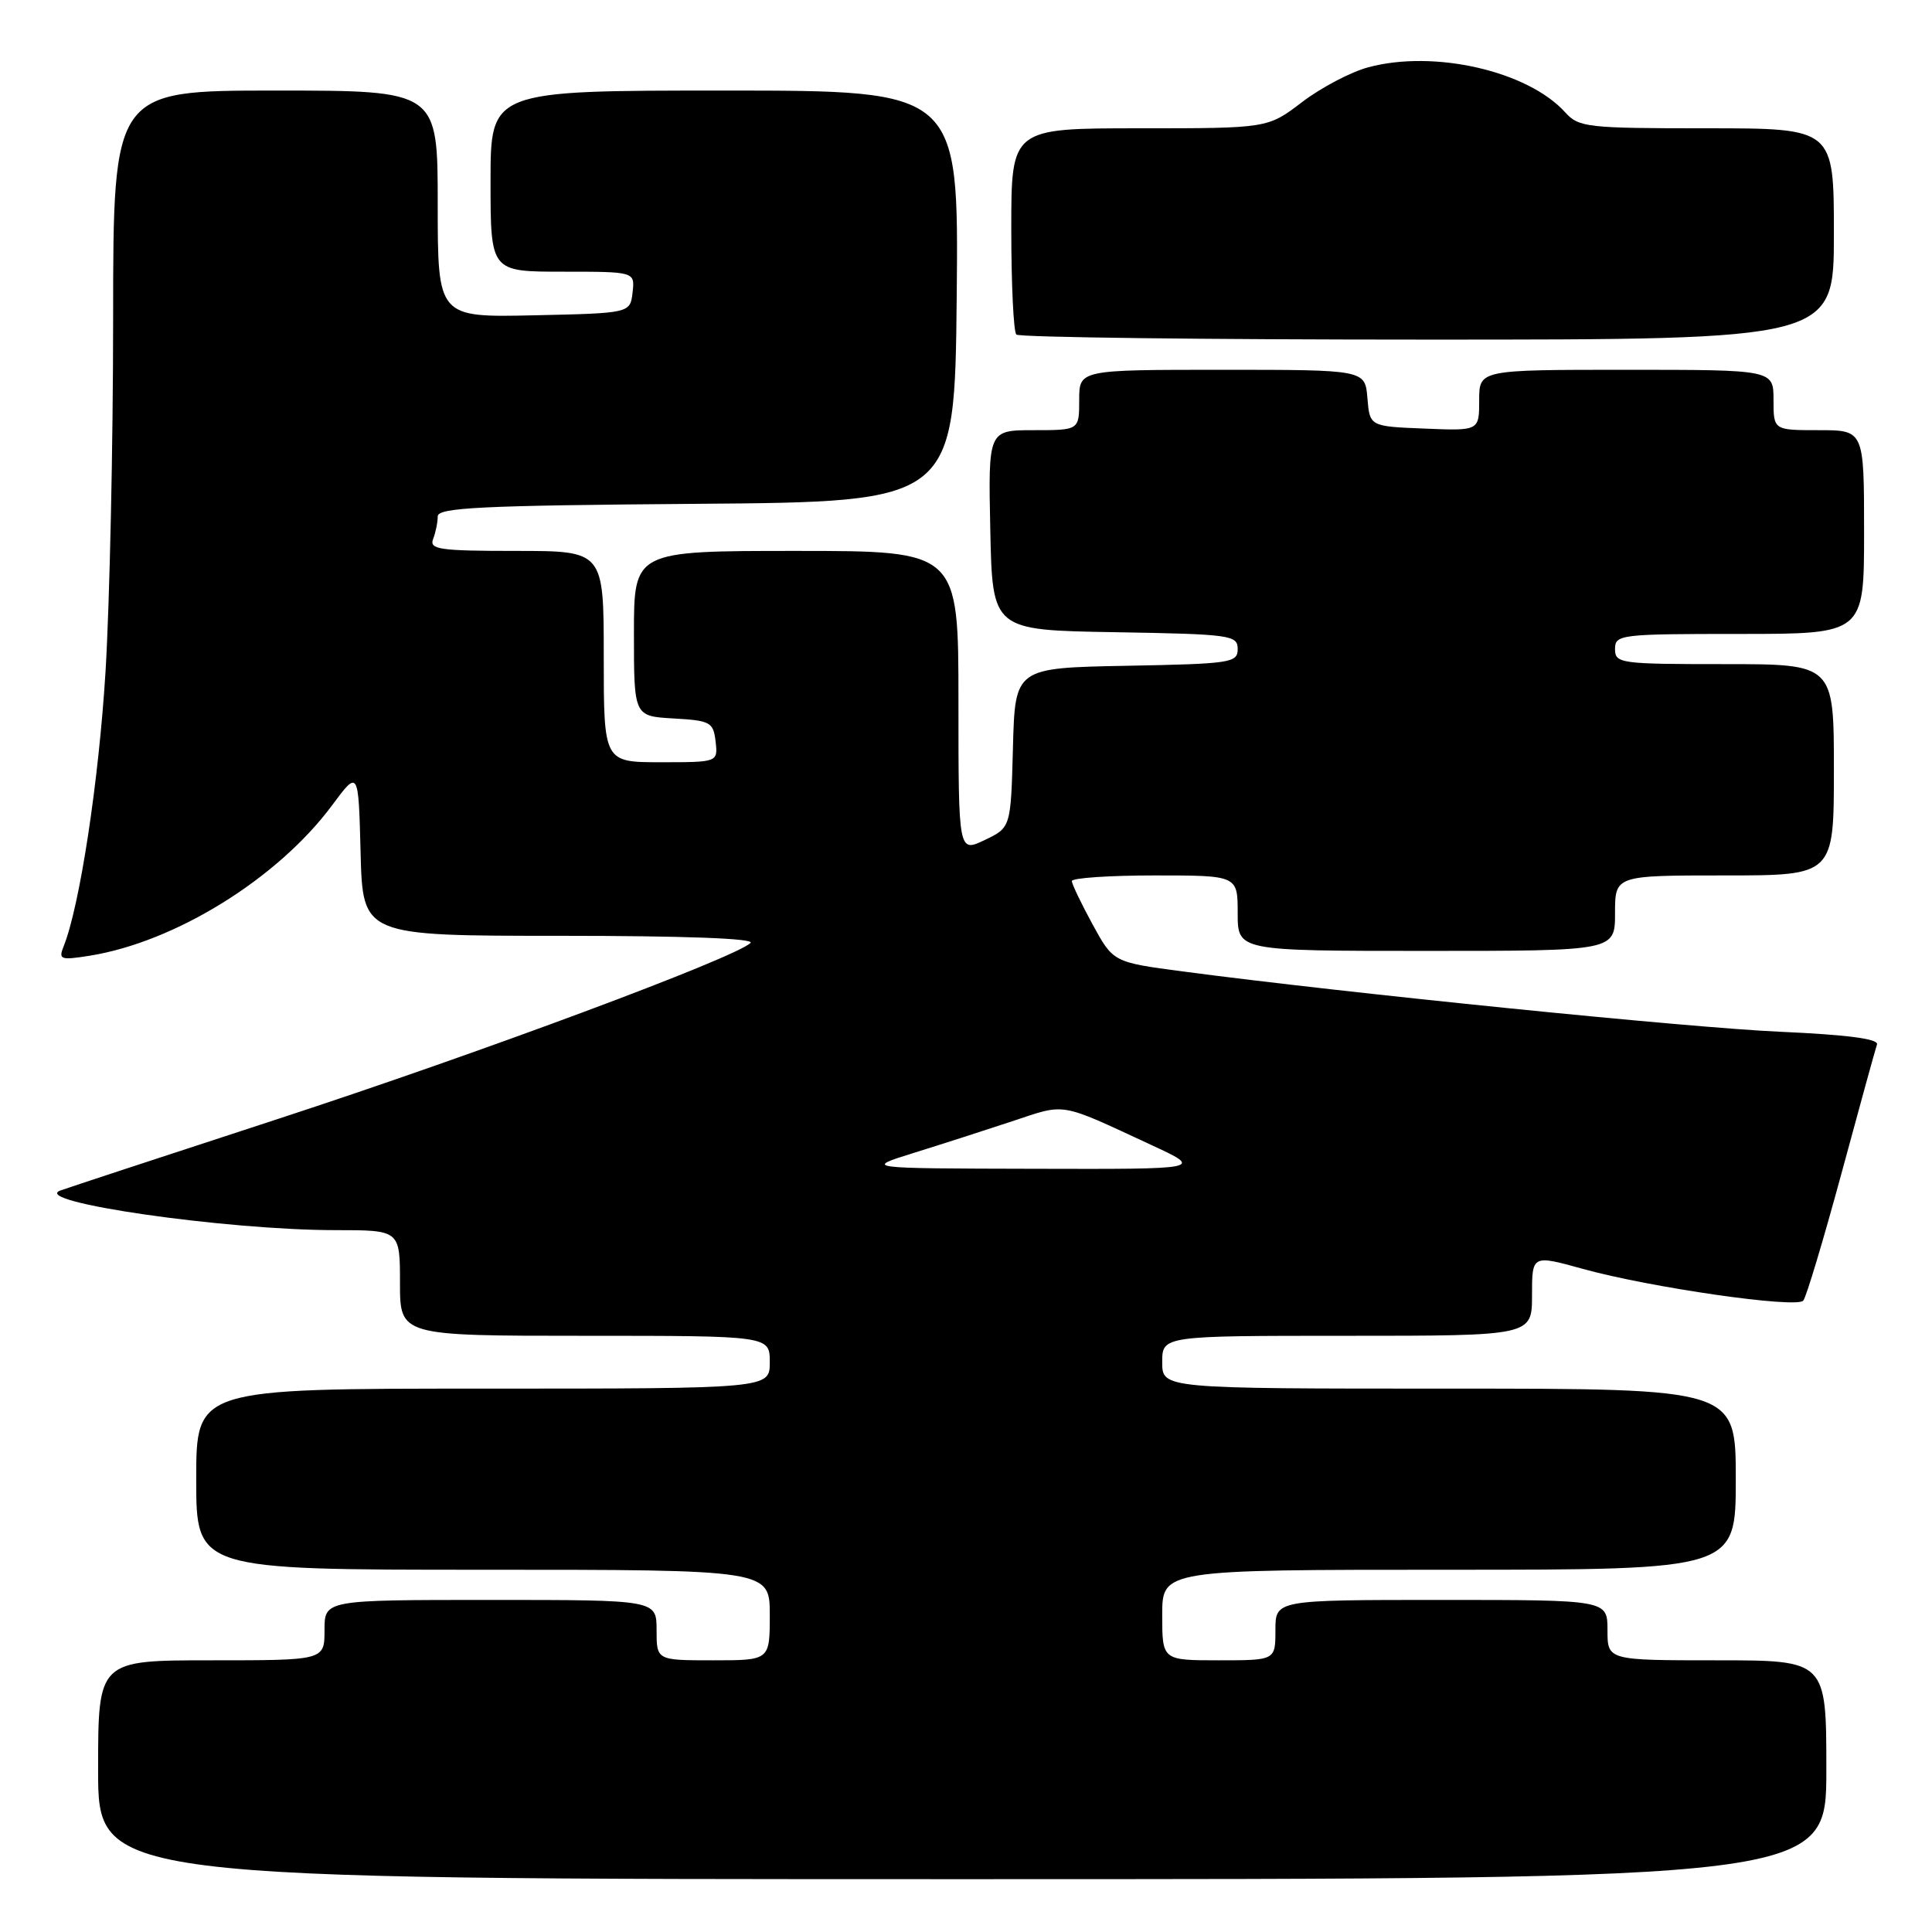 <?xml version="1.0" encoding="UTF-8" standalone="no"?>
<!DOCTYPE svg PUBLIC "-//W3C//DTD SVG 1.1//EN" "http://www.w3.org/Graphics/SVG/1.1/DTD/svg11.dtd" >
<svg xmlns="http://www.w3.org/2000/svg" xmlns:xlink="http://www.w3.org/1999/xlink" version="1.1" viewBox="0 0 256 256">
 <g >
 <path fill="currentColor"
d=" M 242.00 234.50 C 242.00 220.00 242.00 220.00 227.50 220.00 C 213.00 220.00 213.00 220.00 213.00 216.00 C 213.00 212.00 213.00 212.00 191.00 212.00 C 169.00 212.00 169.00 212.00 169.00 216.00 C 169.00 220.00 169.00 220.00 161.50 220.00 C 154.00 220.00 154.00 220.00 154.00 214.00 C 154.00 208.00 154.00 208.00 192.00 208.00 C 230.00 208.00 230.00 208.00 230.00 196.00 C 230.00 184.00 230.00 184.00 192.00 184.00 C 154.00 184.00 154.00 184.00 154.00 180.50 C 154.00 177.00 154.00 177.00 178.50 177.00 C 203.00 177.00 203.00 177.00 203.00 171.63 C 203.00 166.27 203.00 166.27 209.72 168.13 C 218.67 170.61 238.03 173.40 238.94 172.34 C 239.34 171.88 241.61 164.30 244.00 155.50 C 246.38 146.70 248.50 139.01 248.71 138.40 C 248.97 137.66 244.80 137.11 235.80 136.71 C 223.60 136.16 178.84 131.64 156.71 128.72 C 147.51 127.50 147.51 127.50 144.78 122.50 C 143.28 119.75 142.04 117.16 142.02 116.75 C 142.01 116.34 146.95 116.00 153.00 116.00 C 164.00 116.00 164.00 116.00 164.00 121.00 C 164.00 126.00 164.00 126.00 189.00 126.00 C 214.00 126.00 214.00 126.00 214.00 121.00 C 214.00 116.00 214.00 116.00 228.50 116.00 C 243.00 116.00 243.00 116.00 243.00 102.00 C 243.00 88.00 243.00 88.00 228.50 88.00 C 214.67 88.00 214.00 87.91 214.00 86.00 C 214.00 84.08 214.67 84.00 230.50 84.00 C 247.00 84.00 247.00 84.00 247.00 70.50 C 247.00 57.00 247.00 57.00 241.00 57.00 C 235.00 57.00 235.00 57.00 235.00 53.00 C 235.00 49.00 235.00 49.00 215.50 49.00 C 196.00 49.00 196.00 49.00 196.00 53.04 C 196.00 57.09 196.00 57.09 188.75 56.79 C 181.50 56.50 181.50 56.50 181.19 52.75 C 180.88 49.00 180.88 49.00 161.94 49.00 C 143.00 49.00 143.00 49.00 143.00 53.00 C 143.00 57.00 143.00 57.00 136.97 57.00 C 130.94 57.00 130.94 57.00 131.22 70.25 C 131.50 83.50 131.50 83.50 147.75 83.77 C 163.10 84.03 164.00 84.16 164.00 86.00 C 164.00 87.83 163.11 87.96 149.25 88.22 C 134.50 88.50 134.50 88.50 134.22 99.08 C 133.94 109.66 133.94 109.66 130.47 111.31 C 127.00 112.97 127.00 112.97 127.00 92.98 C 127.00 73.00 127.00 73.00 105.50 73.00 C 84.00 73.00 84.00 73.00 84.00 83.95 C 84.00 94.90 84.00 94.90 89.25 95.20 C 94.15 95.48 94.52 95.69 94.82 98.25 C 95.13 101.00 95.13 101.00 87.57 101.00 C 80.00 101.00 80.00 101.00 80.00 87.00 C 80.00 73.00 80.00 73.00 68.39 73.00 C 58.22 73.00 56.86 72.80 57.39 71.42 C 57.73 70.55 58.00 69.20 58.00 68.43 C 58.00 67.26 63.63 66.98 92.25 66.76 C 126.50 66.50 126.50 66.50 126.77 39.25 C 127.03 12.00 127.03 12.00 96.02 12.00 C 65.00 12.00 65.00 12.00 65.00 24.00 C 65.00 36.00 65.00 36.00 74.57 36.00 C 84.13 36.00 84.13 36.00 83.82 38.75 C 83.50 41.50 83.50 41.50 70.75 41.78 C 58.00 42.06 58.00 42.06 58.00 27.03 C 58.00 12.00 58.00 12.00 36.50 12.00 C 15.00 12.00 15.00 12.00 14.99 42.25 C 14.99 58.89 14.53 79.87 13.99 88.87 C 13.10 103.47 10.57 120.08 8.43 125.40 C 7.73 127.15 8.01 127.25 11.87 126.64 C 23.24 124.82 36.81 116.40 44.00 106.71 C 47.50 101.99 47.50 101.99 47.78 112.99 C 48.07 124.00 48.07 124.00 74.23 124.00 C 90.62 124.00 100.05 124.35 99.45 124.94 C 97.49 126.89 63.51 139.55 37.00 148.21 C 21.88 153.15 8.82 157.44 8.00 157.75 C 3.92 159.25 29.96 163.00 44.46 163.00 C 53.00 163.00 53.00 163.00 53.00 170.00 C 53.00 177.00 53.00 177.00 77.50 177.00 C 102.00 177.00 102.00 177.00 102.00 180.50 C 102.00 184.00 102.00 184.00 64.00 184.00 C 26.00 184.00 26.00 184.00 26.00 196.00 C 26.00 208.00 26.00 208.00 64.00 208.00 C 102.00 208.00 102.00 208.00 102.00 214.00 C 102.00 220.00 102.00 220.00 94.50 220.00 C 87.00 220.00 87.00 220.00 87.00 216.00 C 87.00 212.00 87.00 212.00 65.00 212.00 C 43.00 212.00 43.00 212.00 43.00 216.00 C 43.00 220.00 43.00 220.00 28.00 220.00 C 13.00 220.00 13.00 220.00 13.00 234.50 C 13.00 249.00 13.00 249.00 127.50 249.00 C 242.00 249.00 242.00 249.00 242.00 234.50 Z  M 243.00 31.00 C 243.00 17.00 243.00 17.00 226.15 17.00 C 210.30 17.00 209.20 16.88 207.40 14.89 C 202.44 9.40 190.01 6.56 181.29 8.92 C 178.98 9.54 175.03 11.62 172.53 13.53 C 167.98 17.00 167.98 17.00 150.99 17.00 C 134.00 17.00 134.00 17.00 134.00 30.33 C 134.00 37.67 134.30 43.97 134.67 44.33 C 135.03 44.70 159.56 45.00 189.17 45.00 C 243.00 45.00 243.00 45.00 243.00 31.00 Z  M 121.00 152.79 C 124.58 151.68 130.47 149.78 134.10 148.58 C 141.32 146.18 140.21 145.99 152.50 151.69 C 159.50 154.93 159.50 154.93 137.00 154.87 C 114.50 154.82 114.50 154.82 121.00 152.79 Z "/>
</g>
</svg>